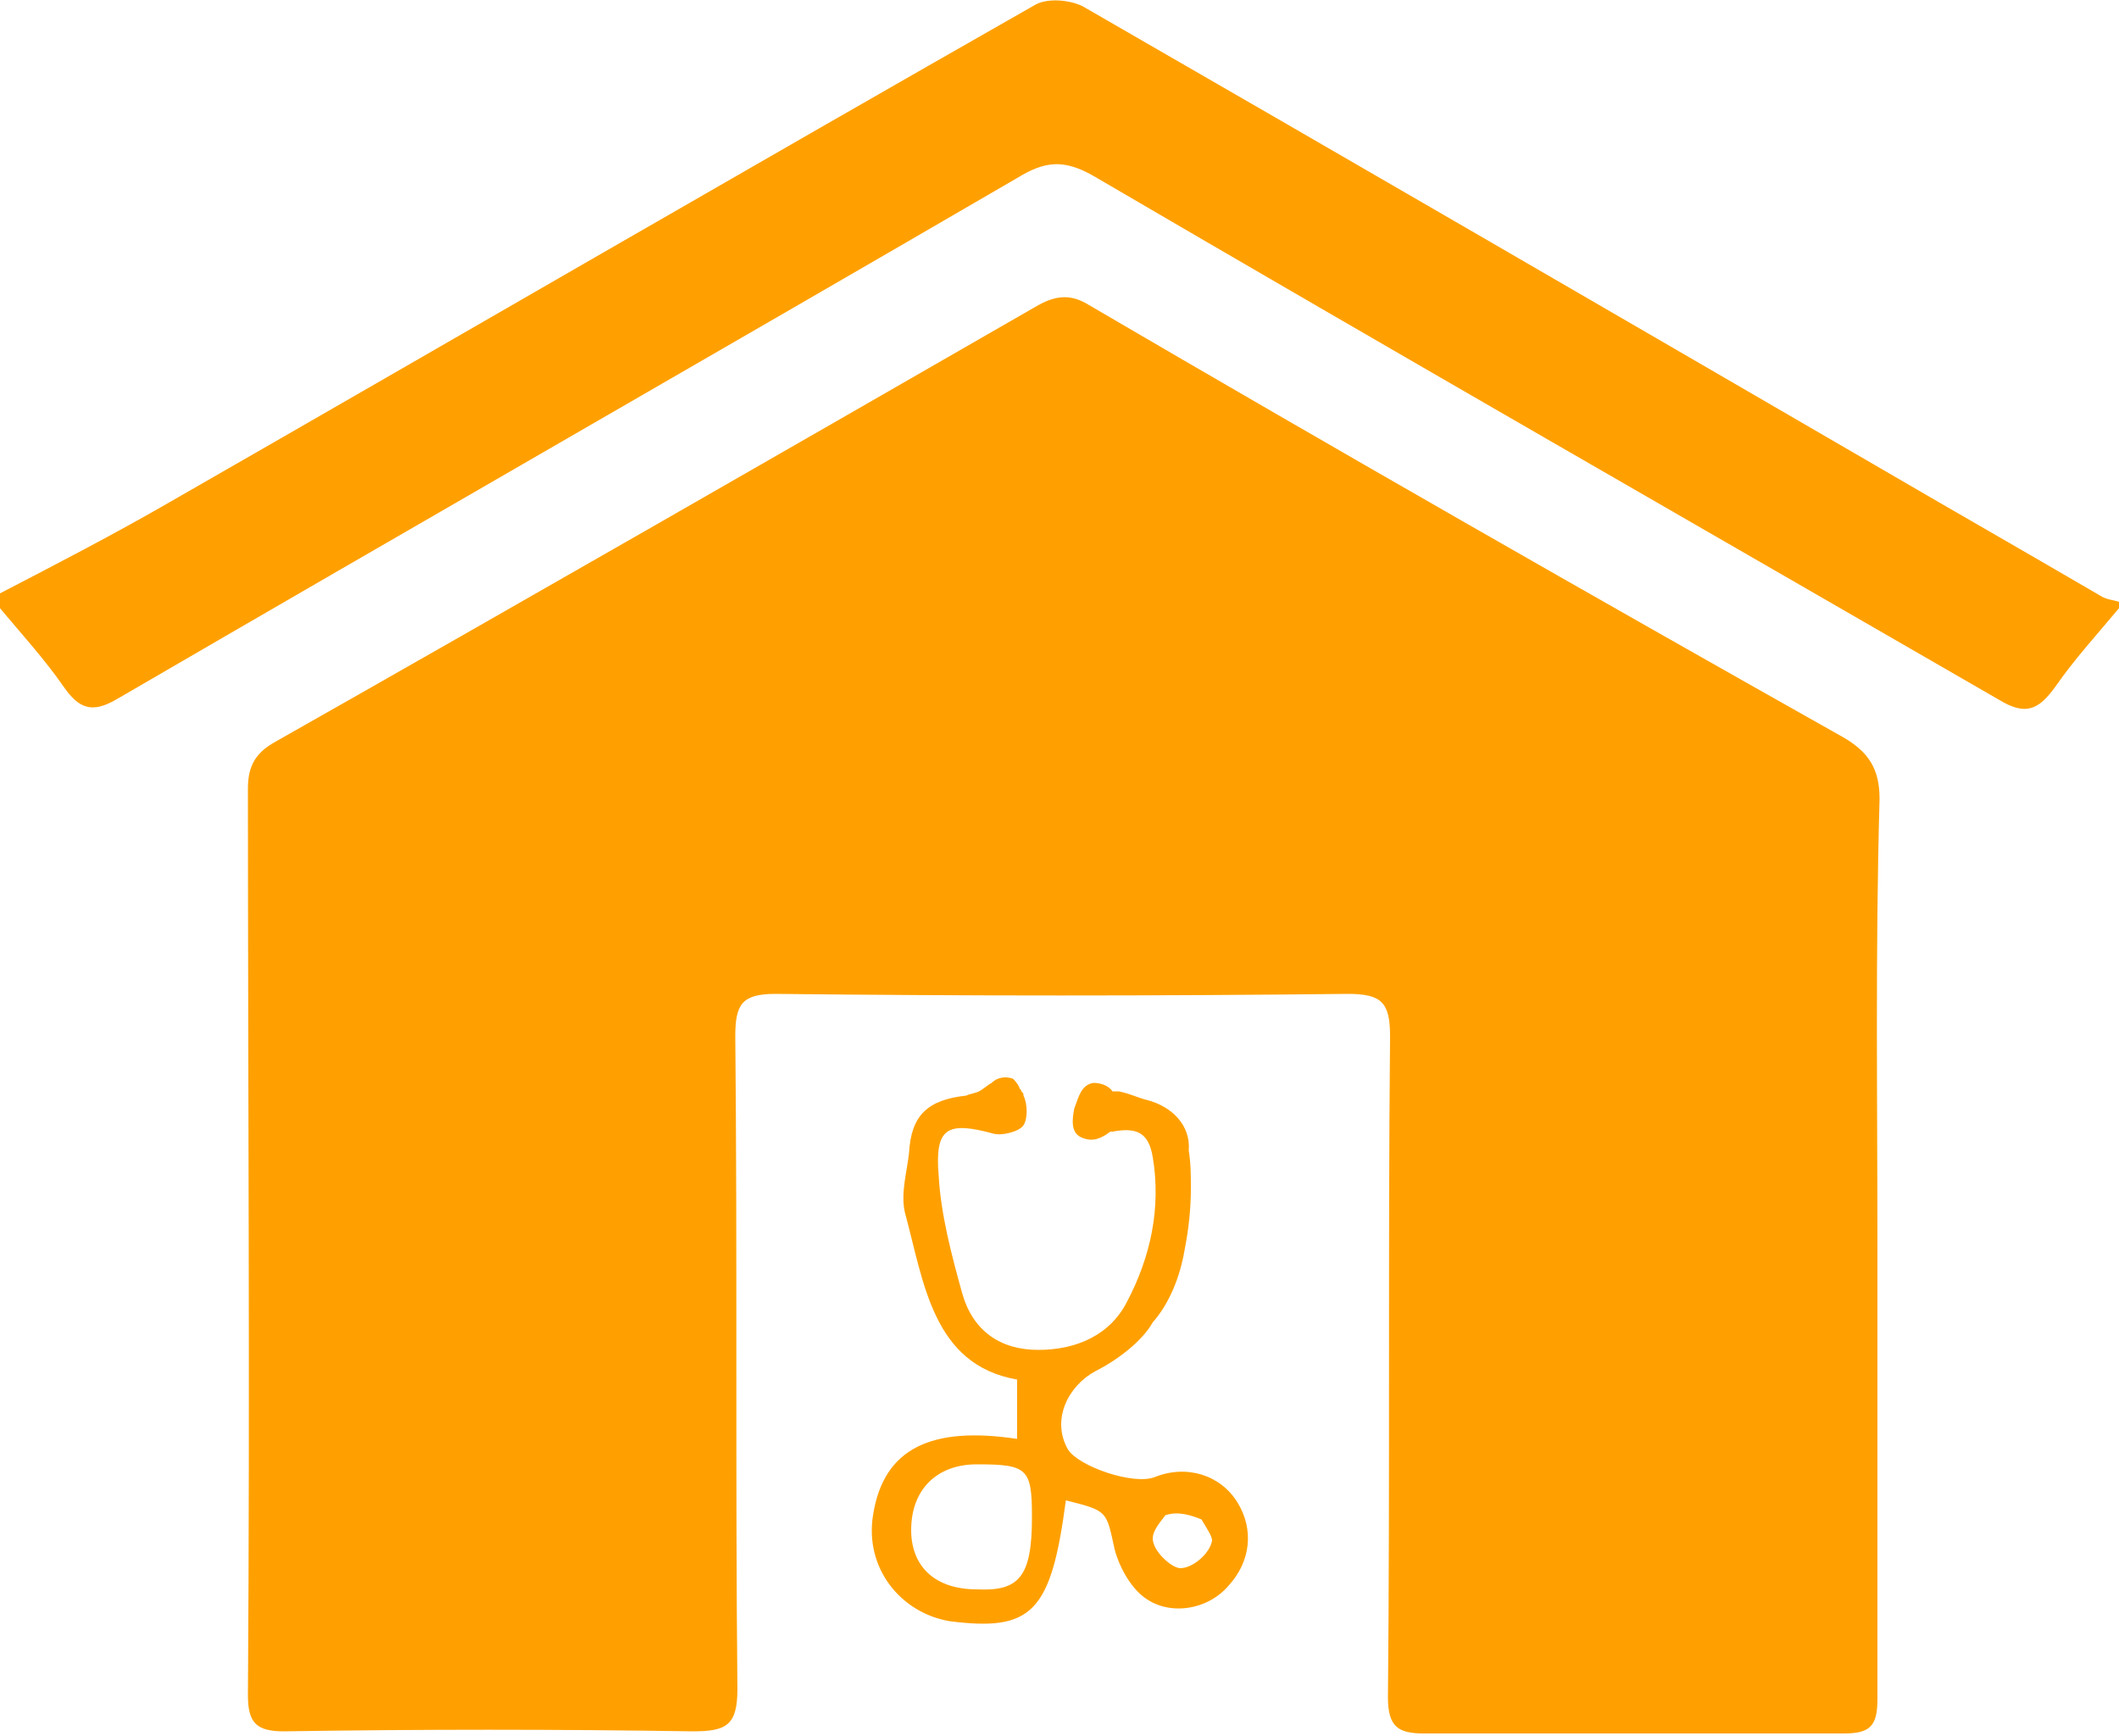 <?xml version="1.0" encoding="utf-8"?>
<!-- Generator: Adobe Illustrator 19.2.1, SVG Export Plug-In . SVG Version: 6.00 Build 0)  -->
<svg version="1.1" id="Layer_1" xmlns="http://www.w3.org/2000/svg" xmlns:xlink="http://www.w3.org/1999/xlink" x="0px" y="0px"
	 viewBox="0 0 100 81.9" style="enable-background:new 0 0 100 81.9;" xml:space="preserve">
<style type="text/css">
	.st0{fill:#FFA000;}
</style>
<g id="pediatric-icon">
	<path class="st0" d="M0,28c2.7-1.4,5.4-2.8,8-4.3C21.6,15.9,35.2,8,48.9,0.2c0.6-0.3,1.6-0.2,2.2,0.1C63.6,7.5,76,14.7,88.4,21.9
		C92,24,95.5,26,99.1,28.1c0.3,0.2,0.6,0.2,0.9,0.3c0,0.1,0,0.2,0,0.3c-1,1.2-2.1,2.4-3,3.7c-0.8,1.1-1.4,1.4-2.7,0.6
		C80.1,24.8,65.8,16.6,51.6,8.3c-1.4-0.8-2.3-0.7-3.6,0.1C33.9,16.6,19.6,24.8,5.5,33c-1.2,0.7-1.8,0.4-2.5-0.6
		c-0.9-1.3-2-2.5-3-3.7C0,28.5,0,28.3,0,28z"/>
	<path class="st0" d="M88.6,58.9c0,7.1,0,14.2,0,21.3c0,1.3-0.4,1.6-1.6,1.6c-6.6,0-13.2,0-19.8,0c-1.2,0-1.7-0.3-1.7-1.7
		c0.1-10.4,0-20.8,0.1-31.2c0-1.6-0.4-2-2-2c-9,0.1-18,0.1-27,0c-1.6,0-1.9,0.5-1.9,2c0.1,10.3,0,20.6,0.1,30.8c0,1.7-0.5,2-2.1,2
		c-6.4-0.1-12.9-0.1-19.3,0c-1.3,0-1.7-0.4-1.7-1.7c0.1-14.3,0-28.6,0-42.8c0-1.1,0.4-1.7,1.3-2.2c12-6.8,24-13.7,36-20.6
		c0.9-0.5,1.6-0.5,2.4,0C63.2,21.3,75.1,28.1,87,34.8c1.2,0.7,1.7,1.5,1.7,2.9C88.5,44.8,88.6,51.8,88.6,58.9z"/>
	<path class="st0" d="M58.4,70.9c-0.8-1.3-2.4-1.8-3.9-1.2c-1,0.4-3.6-0.5-4.1-1.3c-0.8-1.4,0-3,1.3-3.7c1-0.5,2.2-1.4,2.7-2.3
		c0.8-0.9,1.3-2.2,1.5-3.4c0.2-1,0.3-2,0.3-2.9c0-0.6,0-1.2-0.1-1.8c0.1-1.2-0.8-2.1-2-2.4c-0.4-0.1-0.8-0.3-1.3-0.4
		c-0.1,0-0.2,0-0.3,0c-0.2-0.3-0.6-0.4-0.9-0.4c-0.6,0.1-0.7,0.7-0.9,1.2c-0.1,0.5-0.2,1.2,0.4,1.4c0.5,0.2,0.9,0,1.3-0.3h0.1
		c1.1-0.2,1.7,0,1.9,1.2c0.4,2.4-0.1,4.7-1.2,6.8c-0.8,1.6-2.4,2.3-4.2,2.3s-3.1-0.9-3.6-2.7s-1-3.7-1.1-5.5c-0.2-2.3,0.4-2.6,2.6-2
		c0.4,0.1,1.2-0.1,1.4-0.4c0.2-0.3,0.2-1,0-1.4c0-0.1,0-0.1-0.1-0.2c0-0.1-0.1-0.1-0.1-0.2c-0.1-0.2-0.2-0.3-0.3-0.4
		c-0.3-0.1-0.7-0.1-1,0.2c-0.2,0.1-0.4,0.3-0.6,0.4c-0.2,0.1-0.4,0.1-0.6,0.2c-1.8,0.2-2.6,0.9-2.7,2.7c-0.1,0.9-0.4,1.9-0.2,2.8
		c0.9,3.3,1.3,7.2,5.3,7.9v2.8c-4-0.6-6.3,0.4-6.8,3.6c-0.4,2.5,1.3,4.6,3.6,5c3.9,0.5,4.8-0.4,5.5-5.7c2,0.5,1.9,0.5,2.3,2.3
		c0.2,0.8,0.7,1.7,1.3,2.2c1.2,1,3.1,0.7,4.1-0.5C59,73.7,59.2,72.2,58.4,70.9z M48.7,71.6c0,2.8-0.6,3.5-2.6,3.4
		c-2,0-3.1-1.1-3.1-2.8c0-1.9,1.2-3.1,3.1-3.1C48.5,69.1,48.7,69.3,48.7,71.6z M57.2,72.7c-0.1,0.6-0.9,1.3-1.5,1.3
		c-0.4,0-1.3-0.8-1.3-1.4c0-0.3,0.2-0.6,0.6-1.1c0.6-0.2,1.2,0,1.7,0.2C57,72.2,57.2,72.5,57.2,72.7z"/>
</g>
</svg>

